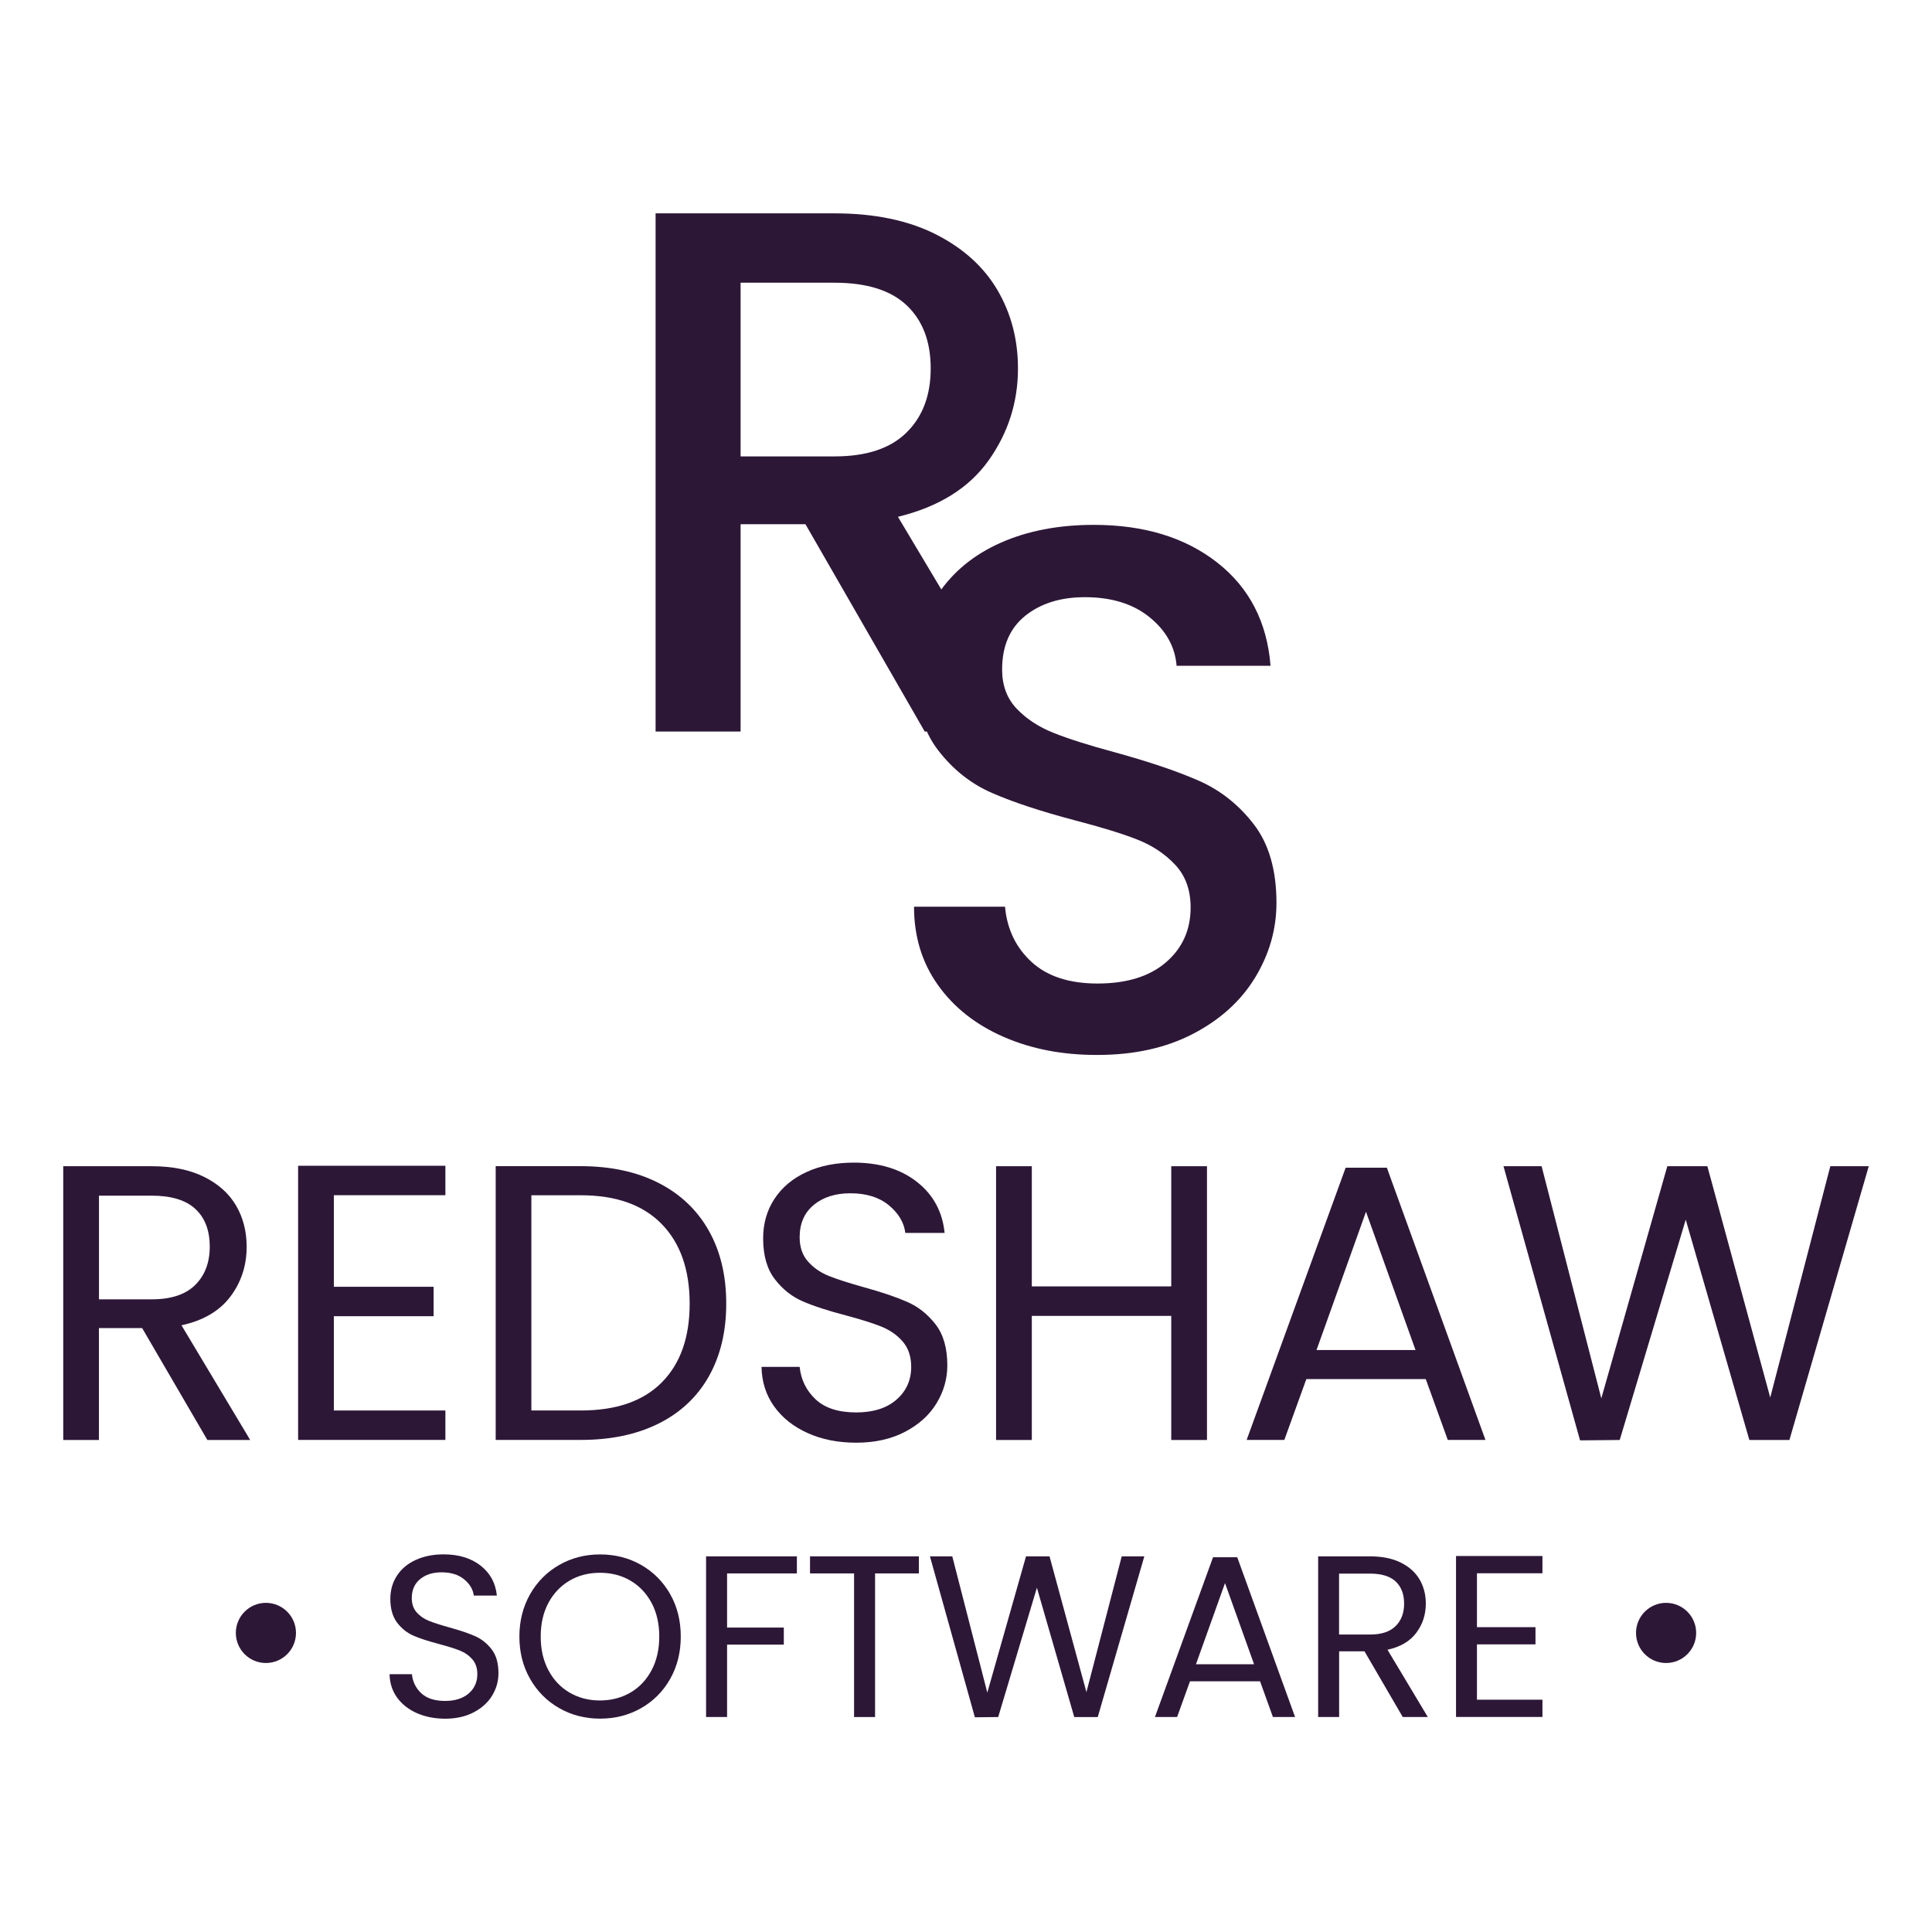 <?xml version="1.0" encoding="utf-8"?>
<!-- Generator: Adobe Illustrator 27.9.4, SVG Export Plug-In . SVG Version: 9.03 Build 54784)  -->
<svg version="1.1" id="Layer_1" xmlns="http://www.w3.org/2000/svg" xmlns:xlink="http://www.w3.org/1999/xlink" x="0px" y="0px"
	 viewBox="0 0 300 300" style="enable-background:new 0 0 300 300;" xml:space="preserve">
<style type="text/css">
	.st0{fill:#2D1737;}
	.st1{fill:#FFFFFF;}
</style>
<g>
	<g>
		<path class="st0" d="M143.59,113.59L125.07,81.4H115v32.19h-13.2V33.13h27.79c6.17,0,11.4,1.08,15.69,3.24
			c4.28,2.16,7.48,5.06,9.61,8.68c2.12,3.63,3.18,7.68,3.18,12.16c0,5.25-1.52,10.01-4.57,14.3c-3.05,4.28-7.74,7.2-14.07,8.74
			l19.91,33.34H143.59z M115,70.87h14.59c4.94,0,8.66-1.23,11.17-3.7c2.51-2.47,3.76-5.79,3.76-9.96c0-4.17-1.24-7.43-3.71-9.78
			c-2.47-2.35-6.21-3.53-11.23-3.53H115V70.87z"/>
		<path class="st0" d="M155.83,161c-4.32-1.89-7.72-4.57-10.19-8.05c-2.47-3.47-3.71-7.52-3.71-12.16h14.13
			c0.31,3.47,1.68,6.33,4.11,8.57c2.43,2.24,5.85,3.36,10.24,3.36c4.55,0,8.1-1.1,10.65-3.3c2.55-2.2,3.82-5.04,3.82-8.51
			c0-2.7-0.79-4.9-2.37-6.6c-1.58-1.7-3.55-3.01-5.9-3.94c-2.36-0.93-5.62-1.93-9.78-3.01c-5.25-1.39-9.51-2.8-12.79-4.23
			c-3.28-1.43-6.08-3.65-8.39-6.66s-3.47-7.02-3.47-12.04c0-4.63,1.16-8.68,3.47-12.16c2.32-3.47,5.56-6.14,9.73-7.99
			c4.17-1.85,8.99-2.78,14.47-2.78c7.79,0,14.18,1.95,19.16,5.85c4.98,3.9,7.74,9.24,8.28,16.03h-14.59
			c-0.23-2.93-1.62-5.44-4.17-7.52c-2.55-2.08-5.9-3.13-10.07-3.13c-3.78,0-6.87,0.97-9.26,2.89c-2.4,1.93-3.59,4.71-3.59,8.34
			c0,2.47,0.75,4.5,2.26,6.08c1.5,1.58,3.41,2.84,5.73,3.76c2.32,0.93,5.48,1.93,9.49,3.01c5.33,1.47,9.67,2.93,13.02,4.4
			c3.36,1.47,6.21,3.72,8.57,6.77c2.35,3.05,3.53,7.12,3.53,12.21c0,4.09-1.1,7.95-3.3,11.58c-2.2,3.63-5.4,6.54-9.61,8.74
			c-4.21,2.2-9.17,3.3-14.88,3.3C165.01,163.83,160.15,162.89,155.83,161z"/>
	</g>
	<g>
		<path class="st0" d="M32.2,223.6l-10.13-17.38h-6.71v17.38H9.82v-42.51h13.72c3.21,0,5.93,0.55,8.14,1.65
			c2.22,1.1,3.87,2.58,4.97,4.45c1.1,1.87,1.65,4.01,1.65,6.4c0,2.93-0.84,5.51-2.53,7.75c-1.69,2.24-4.22,3.72-7.59,4.45
			l10.67,17.81H32.2z M15.37,201.76h8.17c3.01,0,5.27-0.74,6.77-2.23c1.5-1.48,2.26-3.47,2.26-5.95c0-2.52-0.74-4.47-2.23-5.85
			c-1.48-1.38-3.75-2.07-6.8-2.07h-8.17V201.76z"/>
		<path class="st0" d="M51.84,185.6v14.21h15.49v4.57H51.84v14.64h17.32v4.57H46.29v-42.57h22.87v4.57H51.84z"/>
		<path class="st0" d="M102.25,183.68c3.39,1.73,6,4.2,7.81,7.41c1.81,3.21,2.71,6.99,2.71,11.34c0,4.35-0.91,8.12-2.71,11.31
			c-1.81,3.19-4.41,5.63-7.81,7.32c-3.4,1.69-7.41,2.53-12.05,2.53H76.97v-42.51H90.2C94.84,181.09,98.85,181.95,102.25,183.68z
			 M102.76,214.66c2.89-2.91,4.33-6.98,4.33-12.23c0-5.28-1.45-9.41-4.36-12.38c-2.91-2.97-7.09-4.45-12.53-4.45h-7.69v33.42h7.69
			C95.69,219.02,99.88,217.57,102.76,214.66z"/>
		<path class="st0" d="M125.42,222.53c-2.22-1-3.95-2.38-5.22-4.15c-1.26-1.77-1.91-3.81-1.95-6.13h5.92
			c0.2,1.99,1.03,3.67,2.47,5.03c1.44,1.36,3.55,2.04,6.31,2.04c2.64,0,4.73-0.66,6.25-1.98c1.52-1.32,2.29-3.02,2.29-5.09
			c0-1.63-0.45-2.95-1.34-3.96c-0.89-1.02-2.01-1.79-3.35-2.32c-1.34-0.53-3.15-1.1-5.43-1.71c-2.81-0.73-5.05-1.46-6.74-2.2
			c-1.69-0.73-3.13-1.88-4.33-3.45c-1.2-1.56-1.8-3.67-1.8-6.31c0-2.32,0.59-4.37,1.77-6.16c1.18-1.79,2.84-3.17,4.97-4.15
			c2.13-0.98,4.58-1.46,7.35-1.46c3.98,0,7.25,1,9.79,2.99c2.54,1.99,3.97,4.64,4.3,7.93h-6.1c-0.2-1.63-1.06-3.06-2.56-4.3
			c-1.5-1.24-3.5-1.86-5.98-1.86c-2.32,0-4.21,0.6-5.67,1.8c-1.46,1.2-2.2,2.88-2.2,5.03c0,1.55,0.44,2.81,1.31,3.78
			c0.87,0.98,1.95,1.72,3.23,2.23c1.28,0.51,3.08,1.09,5.4,1.74c2.81,0.77,5.06,1.54,6.77,2.29c1.71,0.75,3.17,1.91,4.39,3.48
			c1.22,1.57,1.83,3.69,1.83,6.37c0,2.07-0.55,4.03-1.65,5.85c-1.1,1.83-2.72,3.31-4.88,4.45c-2.16,1.14-4.7,1.71-7.62,1.71
			C130.15,224.02,127.64,223.53,125.42,222.53z"/>
		<path class="st0" d="M187.42,181.09v42.51h-5.55v-19.27h-21.65v19.27h-5.55v-42.51h5.55v18.66h21.65v-18.66H187.42z"/>
		<path class="st0" d="M221.39,214.14h-18.54l-3.42,9.45h-5.85l15.37-42.27h6.4l15.31,42.27h-5.85L221.39,214.14z M219.8,209.63
			l-7.69-21.47l-7.68,21.47H219.8z"/>
		<path class="st0" d="M290.18,181.09l-12.32,42.51h-6.22l-9.88-34.21l-10.25,34.21l-6.16,0.06l-11.89-42.57h5.92l9.27,36.05
			l10.25-36.05h6.22l9.76,35.92l9.33-35.92H290.18z"/>
	</g>
	<g>
		<path class="st0" d="M64.7,266c-1.3-0.58-2.32-1.4-3.06-2.43c-0.74-1.04-1.12-2.24-1.15-3.6h3.47c0.12,1.17,0.6,2.15,1.45,2.95
			c0.85,0.8,2.08,1.2,3.7,1.2c1.55,0,2.77-0.39,3.67-1.16c0.89-0.78,1.34-1.77,1.34-2.99c0-0.95-0.26-1.73-0.79-2.33
			c-0.53-0.6-1.18-1.05-1.97-1.36c-0.79-0.31-1.85-0.64-3.19-1c-1.65-0.43-2.97-0.86-3.96-1.29c-0.99-0.43-1.84-1.1-2.54-2.02
			c-0.7-0.92-1.06-2.15-1.06-3.7c0-1.36,0.35-2.57,1.04-3.62c0.69-1.05,1.66-1.86,2.92-2.43c1.25-0.57,2.69-0.86,4.31-0.86
			c2.34,0,4.25,0.58,5.75,1.75c1.49,1.17,2.33,2.72,2.52,4.65h-3.58c-0.12-0.95-0.62-1.8-1.5-2.52c-0.88-0.73-2.05-1.09-3.51-1.09
			c-1.36,0-2.47,0.35-3.33,1.06c-0.86,0.7-1.29,1.69-1.29,2.95c0,0.91,0.26,1.65,0.77,2.22c0.51,0.57,1.15,1.01,1.9,1.31
			c0.75,0.3,1.81,0.64,3.17,1.02c1.65,0.45,2.97,0.9,3.97,1.34c1,0.44,1.86,1.12,2.58,2.04c0.72,0.92,1.07,2.17,1.07,3.74
			c0,1.22-0.32,2.36-0.97,3.44c-0.64,1.07-1.6,1.95-2.86,2.61c-1.26,0.67-2.76,1-4.47,1C67.47,266.87,66,266.58,64.7,266z"/>
		<path class="st0" d="M86.84,265.24c-1.91-1.09-3.42-2.6-4.53-4.55c-1.11-1.94-1.66-4.13-1.66-6.57c0-2.43,0.56-4.62,1.66-6.57
			c1.11-1.94,2.62-3.46,4.53-4.55c1.91-1.09,4.02-1.63,6.34-1.63c2.34,0,4.46,0.54,6.37,1.63c1.91,1.09,3.41,2.6,4.51,4.53
			c1.1,1.93,1.65,4.13,1.65,6.59c0,2.46-0.55,4.65-1.65,6.59s-2.6,3.44-4.51,4.53c-1.91,1.09-4.03,1.63-6.37,1.63
			C90.86,266.87,88.75,266.33,86.84,265.24z M97.88,262.83c1.4-0.81,2.49-1.97,3.29-3.47c0.8-1.5,1.2-3.25,1.2-5.23
			c0-2-0.4-3.75-1.2-5.24c-0.8-1.49-1.89-2.64-3.28-3.45c-1.38-0.81-2.96-1.22-4.73-1.22c-1.77,0-3.34,0.41-4.72,1.22
			c-1.38,0.81-2.48,1.96-3.28,3.45c-0.8,1.49-1.2,3.24-1.2,5.24c0,1.98,0.4,3.72,1.2,5.23c0.8,1.5,1.9,2.66,3.29,3.47
			c1.4,0.81,2.96,1.22,4.71,1.22C94.92,264.04,96.48,263.64,97.88,262.83z"/>
		<path class="st0" d="M123.74,241.67v2.65H112.9v8.41h8.81v2.65h-8.81v11.24h-3.26v-24.95H123.74z"/>
		<path class="st0" d="M142.68,241.67v2.65h-6.8v22.3h-3.26v-22.3h-6.84v-2.65H142.68z"/>
		<path class="st0" d="M177.69,241.67l-7.23,24.95h-3.65l-5.8-20.08l-6.01,20.08l-3.62,0.04l-6.98-24.99h3.47l5.44,21.16l6.01-21.16
			h3.65l5.73,21.08l5.48-21.08H177.69z"/>
		<path class="st0" d="M195.66,261.07h-10.88l-2,5.55h-3.44l9.02-24.81h3.76l8.98,24.81h-3.44L195.66,261.07z M194.73,258.42
			l-4.51-12.6l-4.51,12.6H194.73z"/>
		<path class="st0" d="M217.82,266.62l-5.94-10.2h-3.94v10.2h-3.26v-24.95h8.05c1.88,0,3.48,0.32,4.78,0.97
			c1.3,0.64,2.27,1.52,2.92,2.61c0.64,1.1,0.97,2.35,0.97,3.76c0,1.72-0.5,3.23-1.49,4.55c-0.99,1.31-2.48,2.18-4.46,2.61
			l6.26,10.45H217.82z M207.94,253.81h4.8c1.77,0,3.09-0.44,3.97-1.31c0.88-0.87,1.32-2.03,1.32-3.49c0-1.48-0.44-2.62-1.31-3.44
			c-0.87-0.81-2.2-1.22-3.99-1.22h-4.8V253.81z"/>
		<path class="st0" d="M229.34,244.32v8.34h9.09v2.68h-9.09v8.59h10.17v2.68h-13.42v-24.99h13.42v2.68H229.34z"/>
	</g>
	<circle class="st0" cx="41.29" cy="253.56" r="4.67"/>
	<circle class="st0" cx="258.71" cy="253.56" r="4.67"/>
</g>
</svg>
